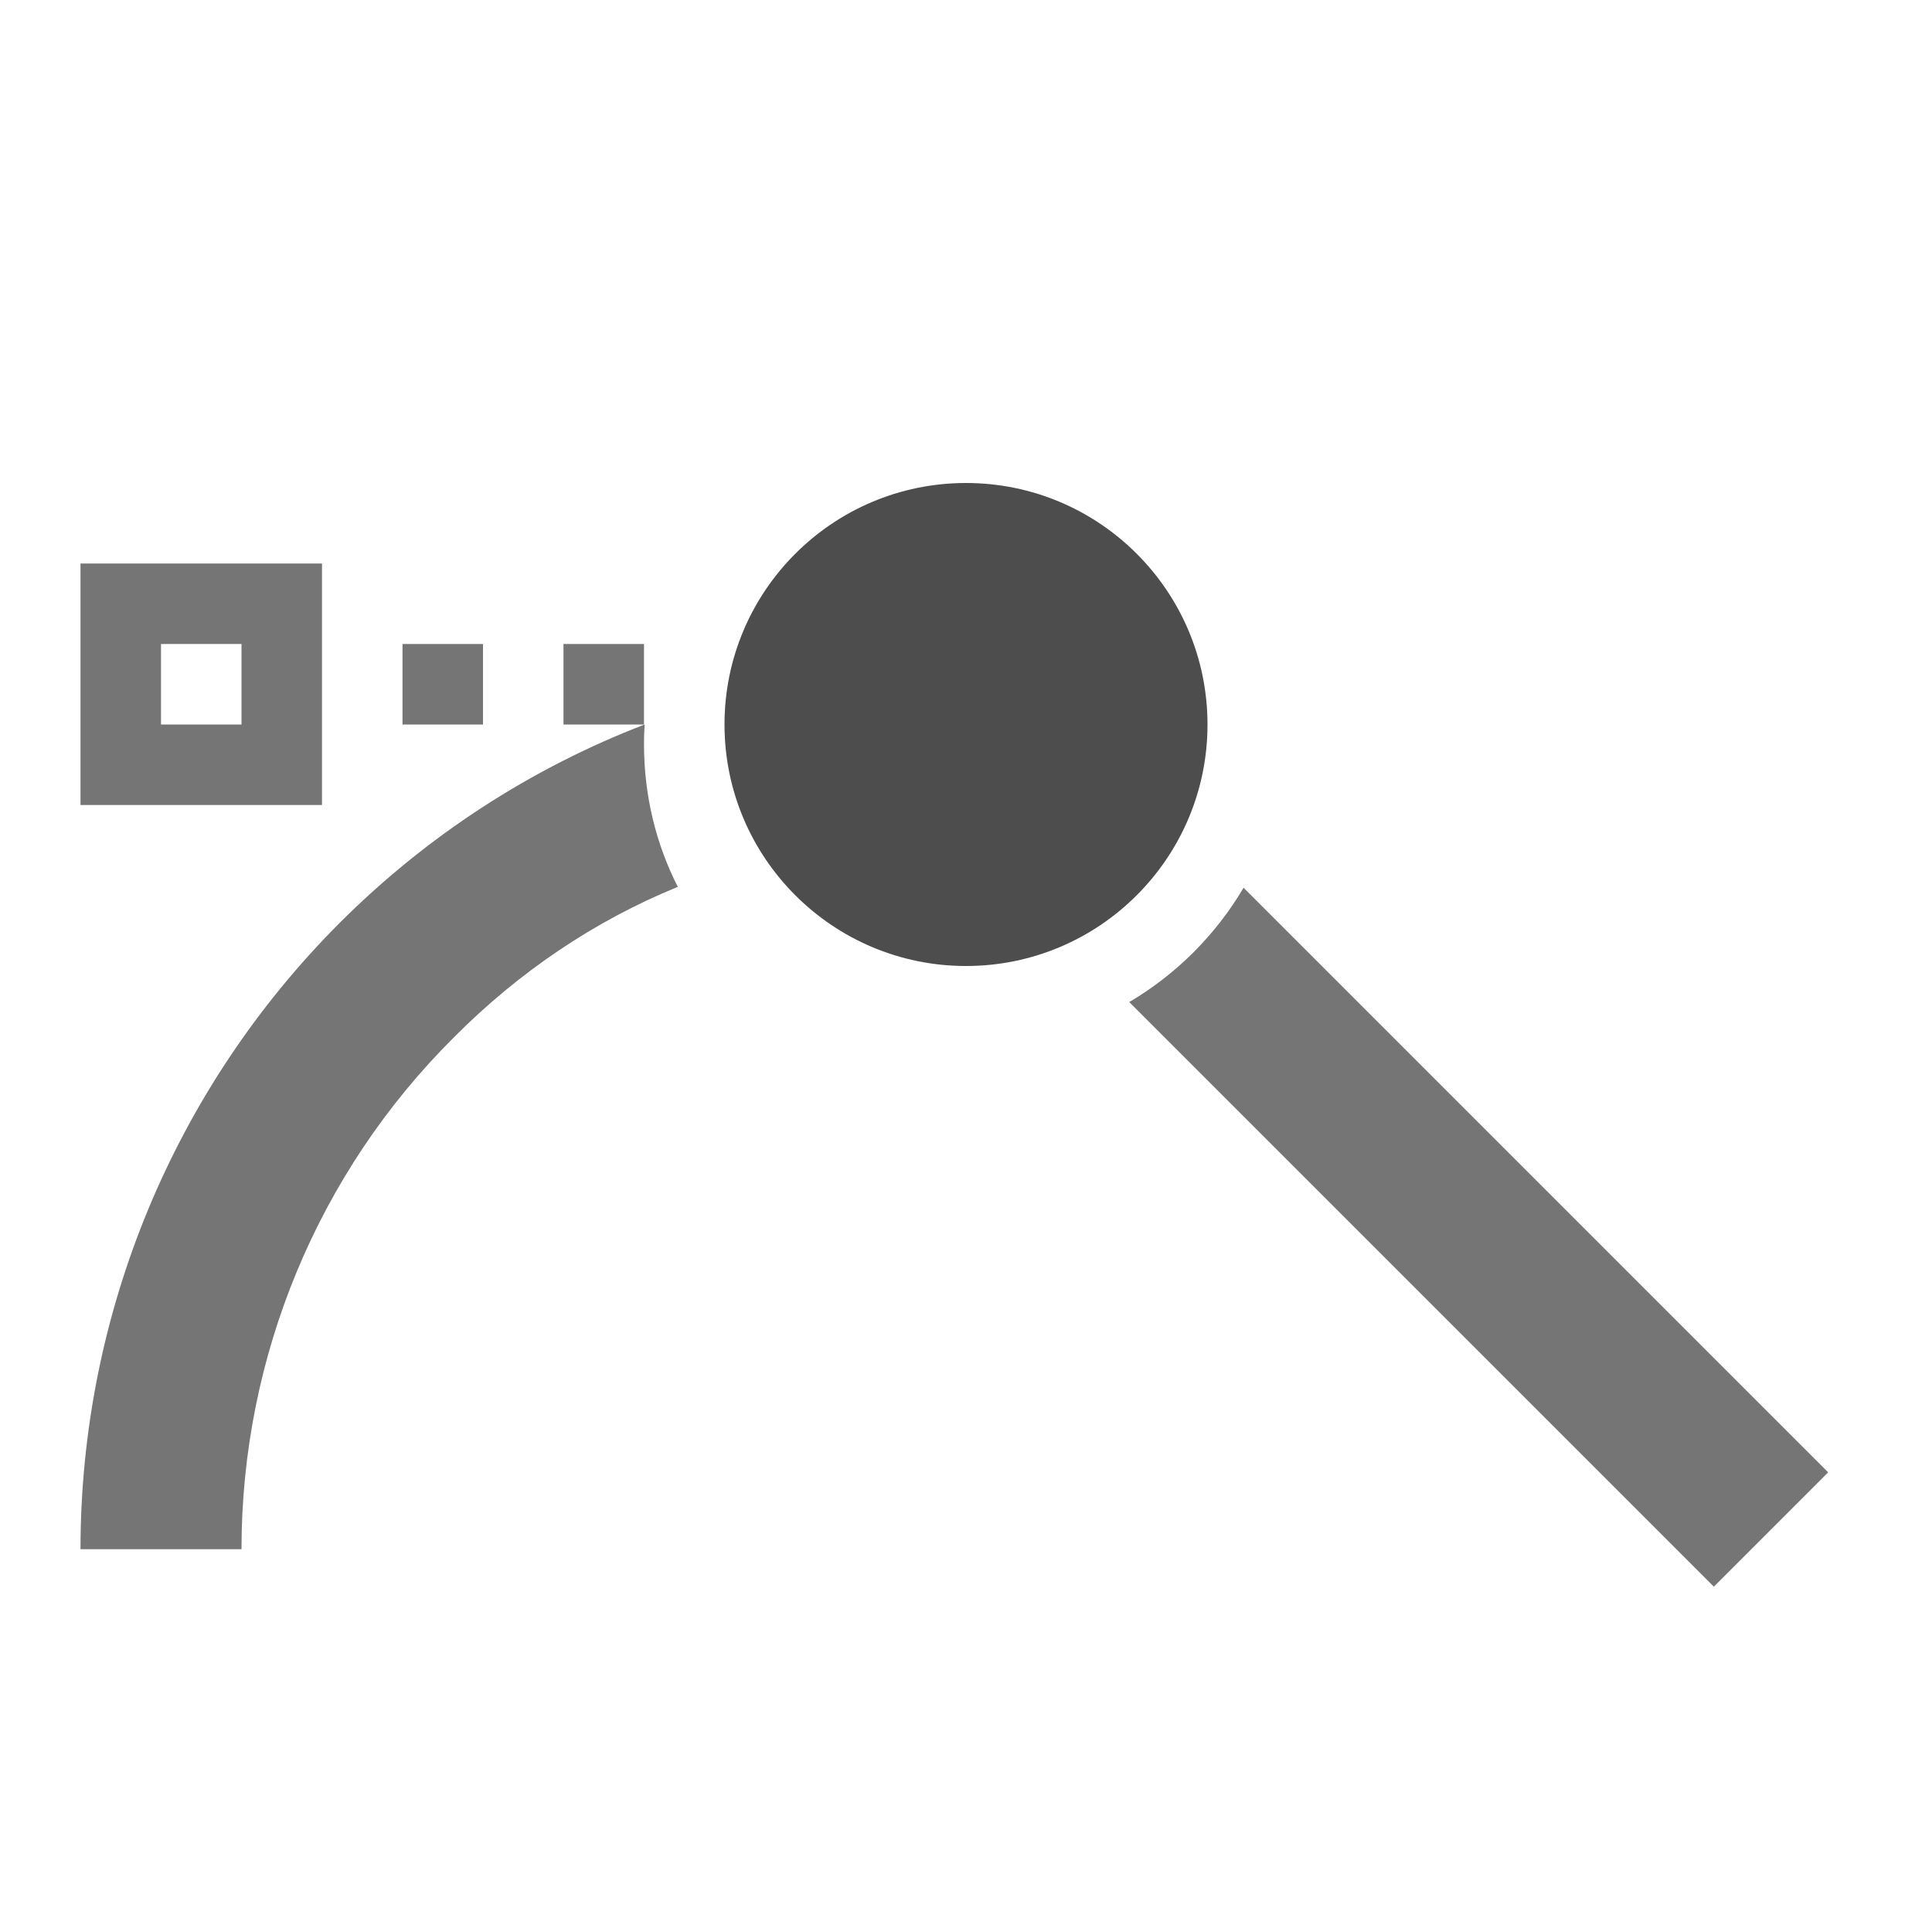 <?xml version="1.0" encoding="UTF-8" standalone="no"?><!-- Generator: Gravit.io --><svg xmlns="http://www.w3.org/2000/svg" xmlns:xlink="http://www.w3.org/1999/xlink" style="isolation:isolate" viewBox="1978 1519 24 24" width="24" height="24"><g id="joints-disconnected"><g opacity="0"><rect x="1978" y="1519" width="24" height="24" transform="matrix(1,0,0,1,0,0)" id="Icon Background" fill="rgb(37,86,132)"/></g><path d=" M 1990 1525 L 1990 1525 C 1991.656 1525 1993 1526.344 1993 1528 L 1993 1528 C 1993 1529.656 1991.656 1531 1990 1531 L 1990 1531 C 1988.344 1531 1987 1529.656 1987 1528 L 1987 1528 C 1987 1526.344 1988.344 1525 1990 1525 Z " id="Fill-A" fill="rgb(77,77,77)"/><path d=" M 1992.028 1531.448 L 1999.29 1538.71 L 2000.71 1537.29 L 1993.448 1530.028 C 1993.103 1530.613 1992.613 1531.103 1992.028 1531.448 L 1992.028 1531.448 L 1992.028 1531.448 L 1992.028 1531.448 Z  M 1986.008 1528 C 1984.599 1528.542 1983.306 1529.378 1982.22 1530.464 C 1980.16 1532.525 1979 1535.324 1979 1538.245 L 1981 1538.245 C 1981 1535.854 1981.95 1533.564 1983.64 1531.885 C 1984.443 1531.077 1985.384 1530.439 1986.42 1530.017 C 1986.149 1529.485 1986 1528.882 1986 1528.245 L 1986 1528.245 C 1986 1528.162 1986.002 1528.081 1986.008 1528 L 1986.008 1528 L 1986.008 1528 L 1986.008 1528 Z  M 1981 1527 L 1980 1527 L 1980 1528 L 1981 1528 L 1981 1527 L 1981 1527 L 1981 1527 L 1981 1527 Z  M 1986 1527 L 1985 1527 L 1985 1528 L 1986 1528 L 1986 1527 L 1986 1527 Z  M 1982 1526 L 1979 1526 L 1979 1529 L 1982 1529 L 1982 1526 L 1982 1526 L 1982 1526 L 1982 1526 Z  M 1984 1527 L 1983 1527 L 1983 1528 L 1984 1528 L 1984 1527 Z " fill-rule="evenodd" id="Fill-B" fill="rgb(117,117,117)"/></g></svg>